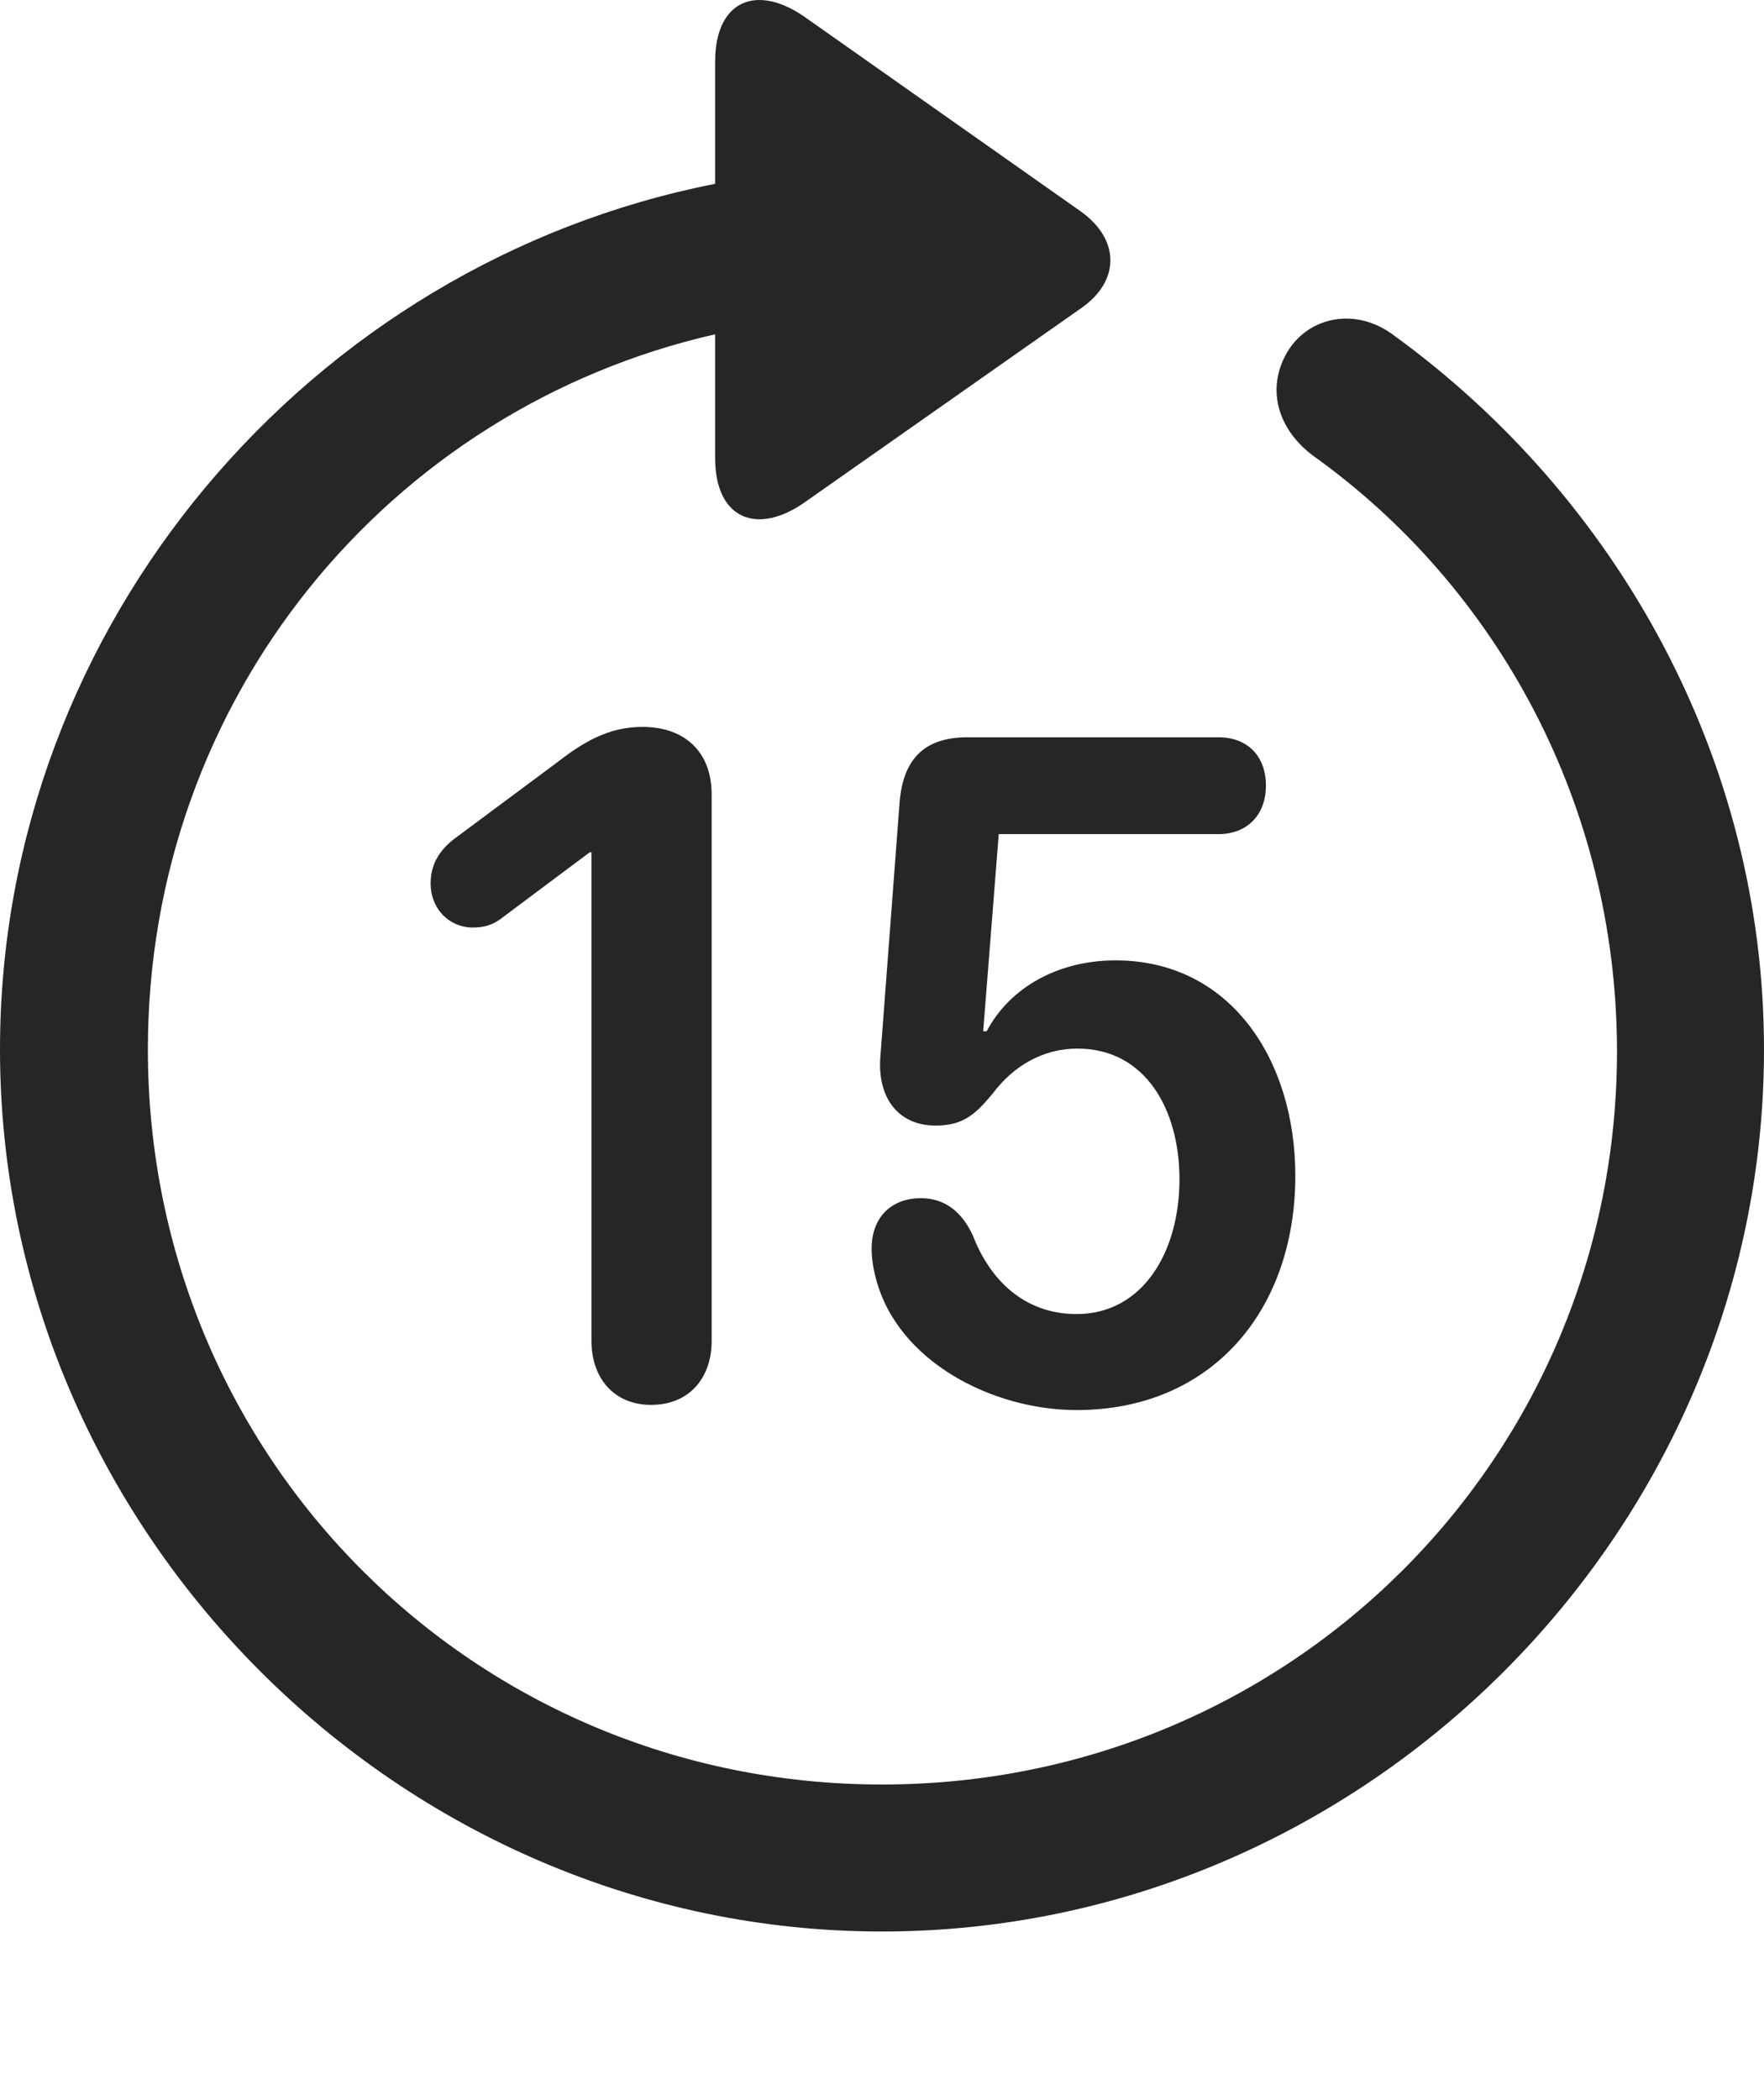 <?xml version="1.0" encoding="UTF-8"?>
<!--Generator: Apple Native CoreSVG 232.5-->
<!DOCTYPE svg
PUBLIC "-//W3C//DTD SVG 1.1//EN"
       "http://www.w3.org/Graphics/SVG/1.1/DTD/svg11.dtd">
<svg version="1.1" xmlns="http://www.w3.org/2000/svg" xmlns:xlink="http://www.w3.org/1999/xlink" width="99.609" height="118.562">
 <g>
  <rect height="118.562" opacity="0" width="99.609" x="0" y="0"/>
  <path d="M0 59.257C0 86.503 22.607 109.061 49.805 109.061C77.051 109.061 99.609 86.503 99.609 59.257C99.609 42.85 91.309 28.104 78.76 18.974C76.611 17.313 73.926 17.851 72.705 19.852C71.484 21.903 72.119 24.198 74.121 25.712C84.522 33.134 91.26 45.39 91.309 59.257C91.357 82.304 72.852 100.761 49.805 100.761C26.758 100.761 8.35 82.304 8.35 59.257C8.35 39.481 21.924 23.075 40.381 18.876L40.381 25.858C40.381 29.325 42.773 30.253 45.459 28.349L61.035 17.411C63.232 15.897 63.281 13.554 61.035 11.942L45.508 1.005C42.773-0.948 40.381-0.021 40.381 3.495L40.381 10.38C17.529 14.872 0 35.233 0 59.257Z" fill="#000000" fill-opacity="0.85"/>
  <path d="M36.768 79.325C38.916 79.325 40.185 77.811 40.185 75.712L40.185 44.852C40.185 42.46 38.672 41.044 36.279 41.044C34.326 41.044 32.91 41.923 31.396 43.095L25.879 47.196C24.902 47.88 24.316 48.71 24.316 49.882C24.316 51.298 25.342 52.372 26.709 52.372C27.441 52.372 27.93 52.177 28.467 51.737L33.301 48.124L33.398 48.124L33.398 75.712C33.398 77.811 34.668 79.325 36.768 79.325ZM60.791 79.618C68.408 79.618 73.144 74.003 73.144 66.386C73.144 59.843 69.482 54.227 62.988 54.227C59.766 54.227 57.031 55.741 55.713 58.231L55.518 58.231L56.397 47.099L68.799 47.099C70.41 47.099 71.484 46.024 71.484 44.364C71.484 42.704 70.459 41.63 68.799 41.63L54.639 41.63C52.1 41.63 50.928 42.948 50.781 45.536L49.707 59.745C49.56 61.942 50.684 63.554 52.832 63.554C54.395 63.554 55.078 62.919 56.055 61.747C57.227 60.184 58.887 59.208 60.84 59.208C64.697 59.208 66.602 62.675 66.602 66.581C66.602 70.731 64.502 74.198 60.791 74.198C57.861 74.198 55.908 72.294 54.932 69.755C54.297 68.388 53.32 67.655 52.002 67.655C50.293 67.655 49.219 68.778 49.219 70.487C49.219 71.073 49.316 71.659 49.463 72.196C50.684 76.884 56.055 79.618 60.791 79.618Z" fill="#000000" fill-opacity="0.85"/>
 </g>
</svg>
